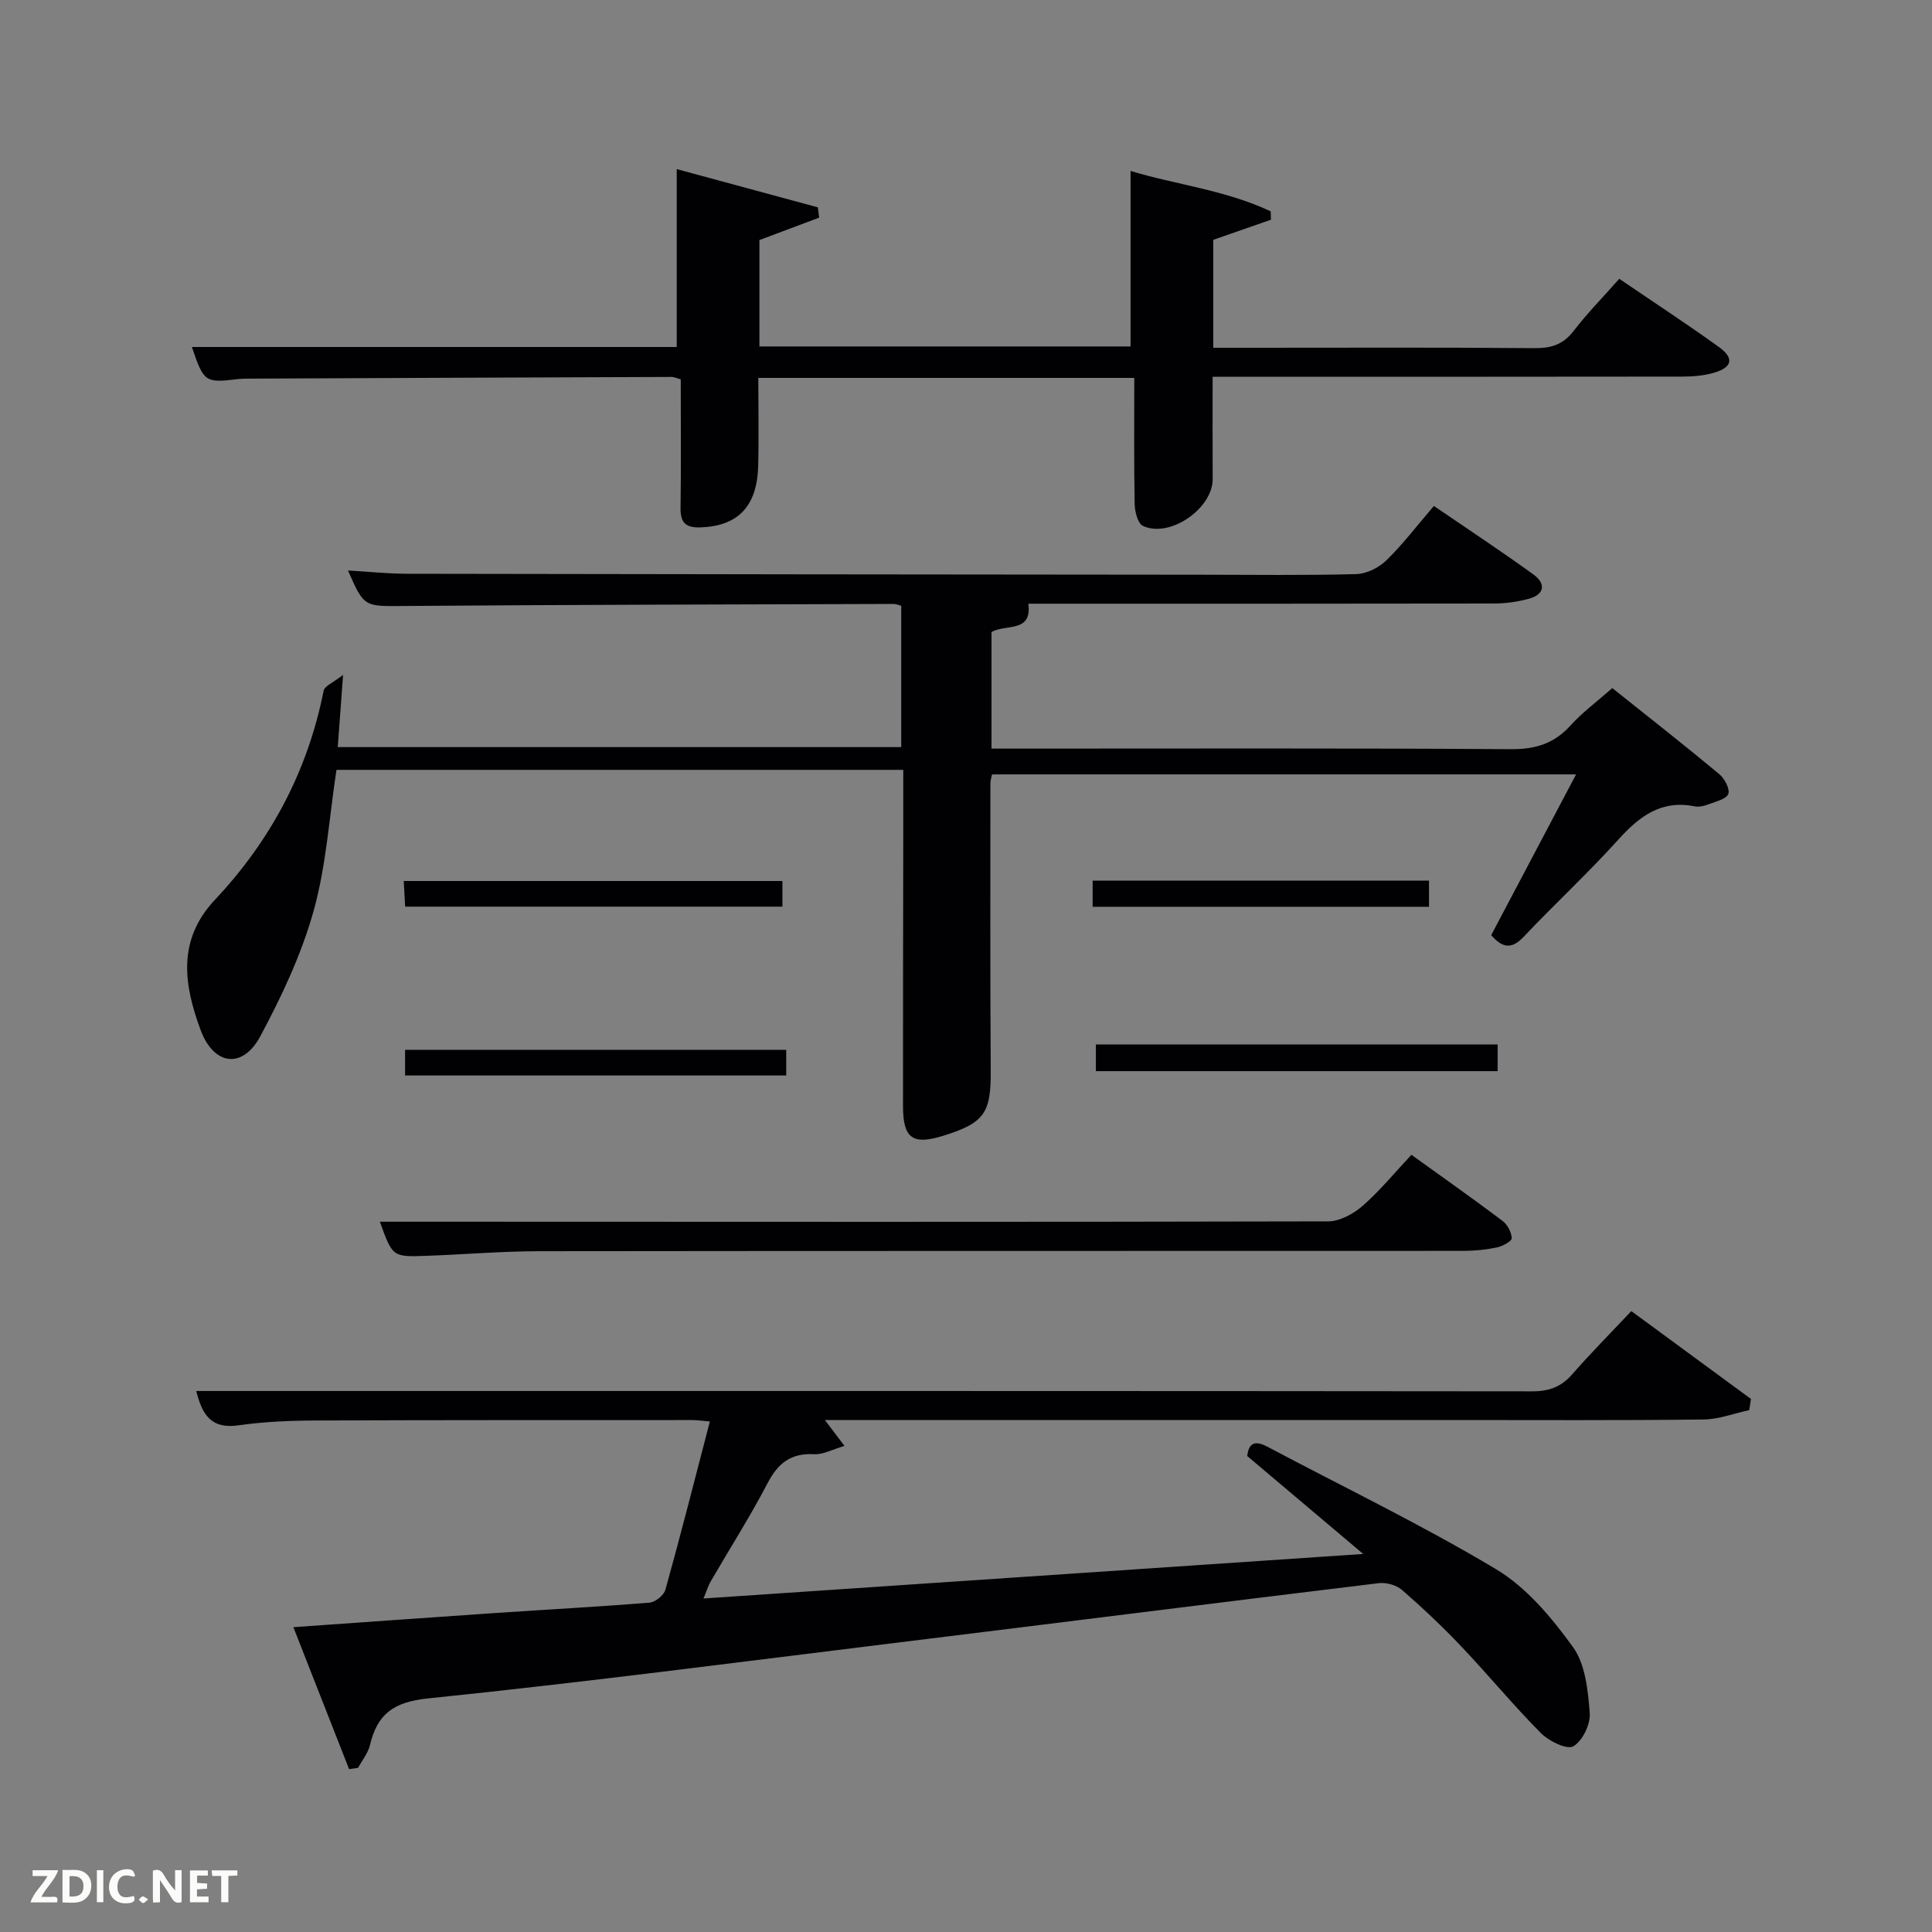 <svg enable-background="new 0 0 400 400" viewBox="0 0 400 400" xmlns="http://www.w3.org/2000/svg"><rect x="0" y="0" width="400" height="400" fill="#808080" stroke="none"/><g fill="#010104"><path d="m71.03 139.73c-.45 6.09-.76 10.35-1.1 14.95h116.66c0-9.54 0-19.26 0-29.26-.42-.1-1.03-.38-1.64-.38-33.66.11-67.33.16-100.99.42-8.55.07-8.55.37-11.91-7.35 4.27.25 8.27.68 12.28.68 54.83.1 109.66.15 164.49.2 10.67.01 21.34.16 32-.13 2.13-.06 4.66-1.33 6.22-2.85 3.43-3.35 6.36-7.21 9.83-11.26 7.01 4.79 13.92 9.35 20.63 14.2 2.54 1.84 2.36 4.1-.94 5.01-2.36.65-4.89.99-7.34.99-32 .06-63.99.04-96.31.04.79 6.08-4.61 4.16-7.63 5.86v24.14h5.58c34 0 68-.11 102 .12 5.08.03 8.92-1.17 12.31-4.92 2.43-2.69 5.42-4.89 8.64-7.73 7.43 5.93 14.86 11.76 22.12 17.79 1.11.92 2.26 3.05 1.9 4.11s-2.56 1.58-4.03 2.14c-.9.35-2.01.63-2.92.45-6.94-1.4-11.47 2.06-15.85 6.91-6.25 6.92-13.12 13.27-19.53 20.05-2.42 2.56-4.3 2.54-6.76-.3 5.75-10.89 11.53-21.84 17.57-33.28-40.62 0-80.65 0-120.92 0-.12.62-.34 1.24-.34 1.85 0 19.83-.06 39.67.07 59.5.06 8.73-1.28 10.81-9.83 13.47-6.31 1.96-8.32.55-8.33-6.05-.02-18.5.03-37 .05-55.5.01-4.64 0-9.27 0-14.21-39.32 0-78.23 0-117.35 0-1.49 9.75-2.1 19.78-4.74 29.24-2.52 8.99-6.61 17.69-11.05 25.96-3.64 6.76-9.6 6.04-12.33-1.32-3.44-9.28-4.95-18.58 2.96-26.98 11.53-12.26 19.2-26.63 22.5-43.26.19-1.01 1.98-1.69 4.03-3.3z"/><path d="m72.27 366.27c-3.77-9.62-7.55-19.24-11.53-29.38 14.42-1.01 28.16-2.01 41.91-2.94 10.61-.72 21.23-1.28 31.83-2.14 1.2-.1 2.97-1.53 3.29-2.68 3.19-11.48 6.13-23.03 9.2-34.83-1.48-.12-2.6-.29-3.72-.29-25.99.01-51.98-.02-77.97.09-5.31.02-10.67.25-15.92 1-5.77.83-7.53-2.36-8.73-7.11h21.7c84.97 0 169.94-.02 254.92.07 3.47 0 5.97-.92 8.24-3.51 3.83-4.37 7.93-8.51 12.26-13.1 8.36 6.14 16.57 12.17 24.77 18.19-.12.77-.24 1.54-.36 2.31-3.16.68-6.31 1.91-9.47 1.94-17.49.21-34.99.11-52.48.11-41.15 0-82.31 0-123.46 0-1.83 0-3.65 0-5.97 0 1.3 1.71 2.32 3.07 4.06 5.36-2.51.73-4.43 1.82-6.27 1.72-4.79-.27-7.48 1.83-9.65 5.99-3.61 6.92-7.82 13.52-11.74 20.28-.56.96-.88 2.05-1.53 3.6 45.33-3.06 90.15-6.08 136.59-9.22-8.66-7.31-16.2-13.68-24.01-20.27.27-2.48 1.39-3.41 4.14-1.95 15.83 8.4 32.02 16.19 47.38 25.38 6.31 3.78 11.53 10.04 15.92 16.12 2.58 3.57 3.1 8.98 3.47 13.65.18 2.31-1.49 5.78-3.4 6.89-1.31.76-5.04-1.05-6.69-2.71-5.74-5.78-10.93-12.09-16.54-18-3.89-4.1-8.02-7.99-12.28-11.69-1.15-1-3.25-1.56-4.8-1.37-33.47 4.06-66.91 8.29-100.37 12.4-32.14 3.95-64.25 8.15-96.45 11.46-7.09.73-10.49 3.2-12.01 9.65-.4 1.68-1.62 3.16-2.47 4.73-.63.09-1.24.17-1.86.25z"/><path d="m39.73 71.84h100.38c0-12.35 0-24.38 0-36.83 9.4 2.55 19.31 5.24 29.22 7.92.09.71.18 1.42.27 2.13-4.1 1.54-8.19 3.07-12.37 4.64v22.03h76.84c0-11.95 0-23.94 0-36.34 9.16 2.8 19.58 3.92 29.01 8.37.02.58.04 1.15.06 1.73-3.94 1.37-7.87 2.75-11.94 4.16v22.35h8.53c19.33 0 38.65-.09 57.98.08 3.46.03 5.93-.75 8.09-3.56 2.83-3.67 6.09-7 9.45-10.8 6.99 4.76 13.91 9.29 20.62 14.11 3.23 2.33 2.8 4.23-1.03 5.35-2.03.59-4.25.78-6.38.79-30.5.05-60.98.03-91.47.03-1.8 0-3.6 0-5.93 0 0 7.31-.02 14.24.01 21.18.03 6.11-8.89 12.3-14.45 9.7-1.07-.5-1.67-2.99-1.7-4.57-.16-8.61-.08-17.23-.08-26.07-25.93 0-51.52 0-77.84 0 0 6.08.13 12.18-.03 18.26-.22 8.42-4.27 12.45-11.99 12.69-3.08.09-4.12-1.02-4.08-4.03.12-8.81.04-17.63.04-26.63-.74-.19-1.34-.49-1.95-.49-28.98.1-57.97.22-86.95.35-1 0-2.01 0-2.99.12-6.56.79-6.88.58-9.32-6.67z"/><path d="m292.22 239.09c6.51 4.68 12.75 9.08 18.85 13.67 1.02.77 1.88 2.36 1.91 3.6.02.63-1.89 1.66-3.05 1.91-2.25.47-4.6.7-6.9.71-63.83.03-127.65-.01-191.48.07-7.81.01-15.61.69-23.42.96-6.86.24-6.87.18-9.49-7.07h12.37c61.33.02 122.65.08 183.98-.07 2.43-.01 5.26-1.58 7.18-3.25 3.59-3.16 6.66-6.92 10.05-10.53z"/><path d="m226.89 221.77c0-2.1 0-3.7 0-5.53h83.18v5.53c-27.76 0-55.29 0-83.18 0z"/><path d="m83.87 222.67c0-1.77 0-3.37 0-5.32h78.91v5.32c-26.21 0-52.43 0-78.91 0z"/><path d="m161.99 182.4v5.31c-26.02 0-51.89 0-78.11 0-.09-1.71-.18-3.3-.29-5.31z"/><path d="m295.86 182.33v5.41c-23.28 0-46.35 0-69.64 0 0-1.84 0-3.46 0-5.41z"/></g><path d="m37.59 393.81c-.92.31-1.52.05-2-.78-.7-1.2-1.52-2.34-2.47-3.78v4.59c-.55.03-.95.05-1.41.07-.03-.37-.06-.64-.06-.91 0-1.91 0-3.81 0-5.7 1.13-.41 1.77-.03 2.29.91.62 1.11 1.38 2.14 2.31 3.19v-4.2h1.35v6.61z" fill="#fbfcfa"/><path d="m12.94 393.88v-6.75c1.9.19 3.93-.54 5.37 1.29.8 1.01.78 2.88.03 3.97-1.37 1.97-3.4 1.51-5.4 1.49m1.45-1.22c2.04.12 2.92-.58 2.89-2.21-.03-1.51-.98-2.19-2.89-2z" fill="#fbfcfa"/><path d="m11.81 393.87h-5.49c.68-2.18 2.47-3.48 3.51-5.45h-3.08v-1.21h5.29c-.71 2.13-2.44 3.48-3.47 5.51.86 0 1.63.04 2.39-.01.79-.05 1.14.21.85 1.16" fill="#fbfcfa"/><path d="m39.33 393.86v-6.61h3.7v1.07h-2.22v1.52c.68.04 1.34.09 2.07.13v1.07c-.72.05-1.38.09-2.1.14v1.48h2.4v1.19h-3.85z" fill="#fbfcfa"/><path d="m27.71 388.56c-1.15-.3-2.46-.61-3.1.64-.37.73-.41 1.93-.06 2.67.63 1.35 1.99.93 3.17.68.35.94-.01 1.32-.93 1.46-1.62.25-3.05-.27-3.76-1.48-.72-1.24-.6-3.03.31-4.17.88-1.11 2.71-1.7 4-1.16.32.13.44.74.65 1.12-.1.08-.19.16-.28.24" fill="#fbfcfa"/><path d="m49.15 387.24v1.07c-.59.02-1.17.05-1.87.08v5.44h-1.48v-5.44h-1.85c-.05-.4-.08-.73-.13-1.15z" fill="#fbfcfa"/><path d="m20.06 387.21h1.33v6.62h-1.33z" fill="#fbfcfa"/><path d="m30.68 393.25c-.49.38-.8.79-1.05.76-.32-.05-.6-.45-.9-.7.26-.24.51-.64.8-.67.29-.04.62.3 1.15.61" fill="#fbfcfa"/></svg>